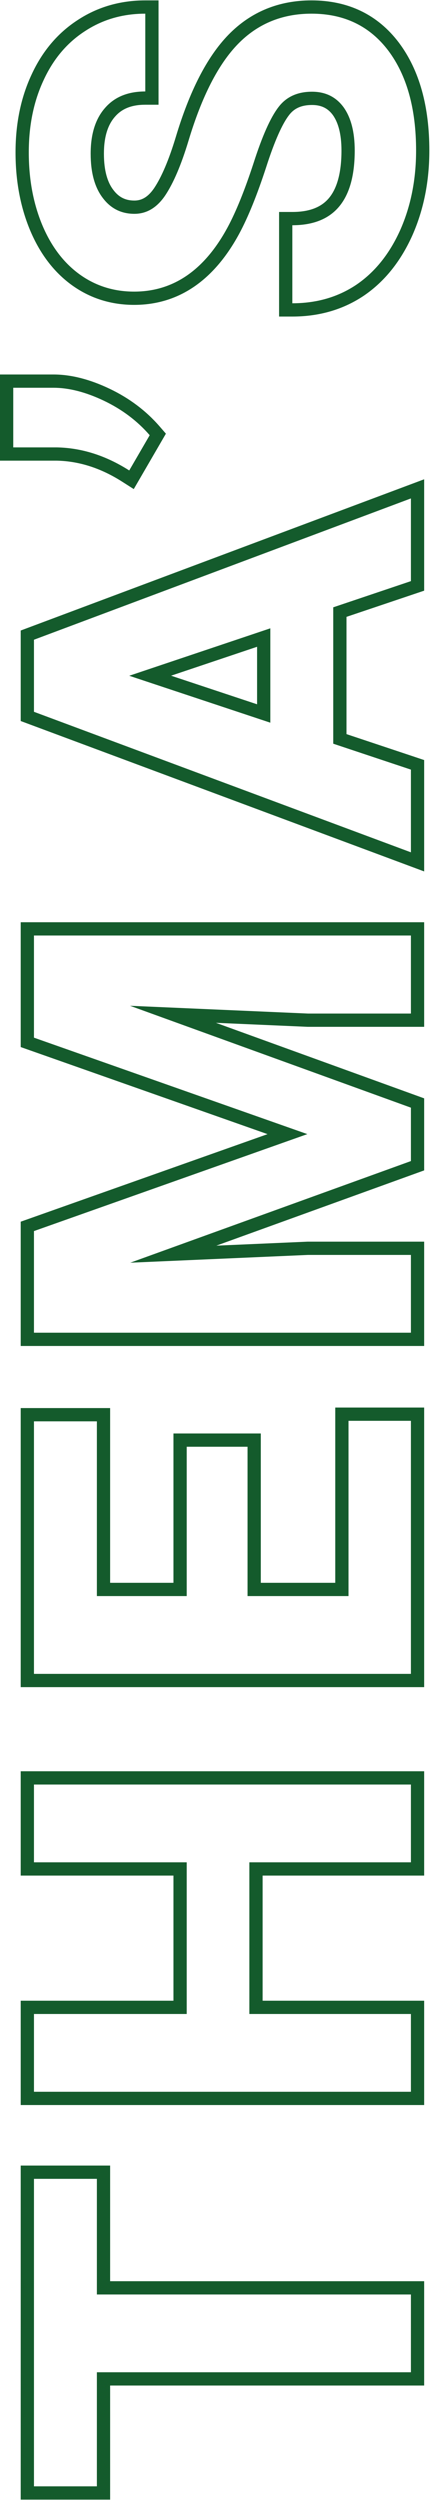 <svg width="98" height="565" viewBox="0 0 98 565" fill="none" xmlns="http://www.w3.org/2000/svg">
<path fill-rule="evenodd" clip-rule="evenodd" d="M24.926 489.409L24.926 515.542L96 515.542L96 539.12L24.926 539.12L24.926 564.901L4.688 564.901L4.688 489.409L24.926 489.409ZM21.926 536.12L93 536.12L93 518.542L21.926 518.542L21.926 492.409L7.688 492.409L7.688 561.901L21.926 561.901L21.926 536.12ZM96 400.297L96 423.876L59.438 423.876L59.438 452.153L96 452.153L96 475.731L4.688 475.731L4.688 452.153L39.258 452.153L39.258 423.876L4.687 423.876L4.687 400.297L96 400.297ZM42.258 420.876L42.258 455.153L7.688 455.153L7.688 472.731L93 472.731L93 455.153L56.438 455.153L56.438 420.876L93 420.876L93 403.297L7.687 403.297L7.687 420.876L42.258 420.876ZM59.027 323.959L59.027 357.709L75.879 357.709L75.879 318.1L96 318.1L96 381.287L4.687 381.287L4.687 318.217L24.926 318.217L24.926 357.709L39.258 357.709L39.258 323.959L59.027 323.959ZM42.258 360.709L21.926 360.709L21.926 321.217L7.687 321.217L7.687 378.287L93 378.287L93 321.1L78.879 321.1L78.879 360.709L56.027 360.709L56.027 326.959L42.258 326.959L42.258 360.709ZM4.687 276.098L60.555 256.312L4.687 236.632L4.687 208.422L96 208.422L96 232.058L69.614 232.058L48.869 231.152L96 248.224L96 264.504L48.966 281.512L69.614 280.609L96 280.609L96 304.187L4.687 304.187L4.687 276.098ZM29.484 285.367L93 262.398L93 250.328L29.426 227.301L69.68 229.058L93 229.058L93 211.422L7.687 211.422L7.687 234.508L69.562 256.305L7.687 278.219L7.687 301.187L93 301.187L93 283.609L69.68 283.609L29.484 285.367ZM93 131.333L75.422 137.251L75.422 168.072L93 173.931L93 192.622L7.687 160.865L7.687 144.576L93 112.642L93 131.333ZM78.422 165.909L96 171.769L96 196.94L4.687 162.949L4.687 142.495L96 108.316L96 133.489L78.422 139.407L78.422 165.909ZM61.184 141.997L29.25 152.72L61.184 163.326L61.184 141.997ZM58.184 159.168L58.184 146.169L38.721 152.705L58.184 159.168ZM37.55 98.008L30.274 110.533L27.638 108.853C22.785 105.762 17.876 104.219 12.871 104.108L-2.01419e-05 104.108L-2.09932e-05 84.632L12.082 84.632C16.154 84.632 20.407 85.762 24.798 87.853C29.25 89.973 33.046 92.816 36.145 96.389L37.55 98.008ZM12.902 101.108C17.611 101.206 22.197 102.441 26.659 104.811C27.527 105.272 28.391 105.776 29.25 106.323L33.879 98.355C31.066 95.112 27.609 92.515 23.508 90.561C19.406 88.608 15.598 87.632 12.082 87.632L3 87.632L3 101.108L12.902 101.108ZM65.391 26.055L65.381 26.068C63.922 27.97 62.173 31.757 60.232 37.815L60.229 37.823L60.227 37.831C58.207 44.008 56.19 49.019 54.157 52.794L54.155 52.798C48.546 63.178 40.615 68.903 30.363 68.903C25.155 68.903 20.436 67.433 16.31 64.473L16.305 64.47C12.151 61.477 9.003 57.269 6.796 52.005L6.793 51.997C4.589 46.7 3.516 40.831 3.516 34.438C3.516 27.979 4.697 22.107 7.133 16.888C9.533 11.664 12.992 7.519 17.528 4.565C22.07 1.569 27.219 0.09 32.883 0.09L35.883 0.09L35.883 23.669L32.883 23.669C29.657 23.669 27.528 24.652 26.061 26.333L26.052 26.343L26.043 26.353C24.493 28.096 23.52 30.751 23.52 34.731C23.52 38.641 24.359 41.245 25.65 42.92L25.659 42.932L25.669 42.944C26.902 44.58 28.401 45.325 30.422 45.325C31.982 45.325 33.456 44.63 34.904 42.493C36.54 40.036 38.193 36.239 39.796 30.934C42.864 20.734 46.772 12.921 51.711 7.852C56.754 2.677 63.087 0.09 70.5 0.09C78.763 0.09 85.475 3.278 90.296 9.661L90.304 9.672C94.989 15.933 97.172 24.154 97.172 34.028C97.172 40.961 95.911 47.356 93.341 53.17L93.338 53.179L93.334 53.187C90.724 58.996 87.095 63.586 82.386 66.799L82.378 66.804L82.37 66.81C77.649 69.986 72.21 71.54 66.164 71.54L63.164 71.54L63.164 47.903L66.164 47.903C70.254 47.903 72.825 46.706 74.454 44.759C76.169 42.709 77.285 39.308 77.285 34.028C77.285 30.216 76.515 27.656 75.337 26.004C74.216 24.482 72.757 23.727 70.617 23.727C68.097 23.727 66.51 24.563 65.4 26.043L65.391 26.055ZM77.766 24.243C79.445 26.587 80.285 29.848 80.285 34.028C80.285 45.278 75.578 50.903 66.164 50.903L66.164 68.54C67.187 68.54 68.187 68.491 69.164 68.394C73.448 67.969 77.292 66.611 80.695 64.321C84.875 61.469 88.176 57.348 90.598 51.958C92.98 46.567 94.172 40.59 94.172 34.028C94.172 24.575 92.082 17.055 87.902 11.469C83.684 5.883 77.883 3.09 70.5 3.09C63.859 3.09 58.312 5.376 53.859 9.946C49.406 14.516 45.676 21.801 42.668 31.801C41.027 37.231 39.27 41.352 37.395 44.165C35.52 46.938 33.195 48.325 30.422 48.325C27.453 48.325 25.07 47.133 23.273 44.751C21.438 42.368 20.52 39.028 20.52 34.731C20.52 30.278 21.613 26.821 23.801 24.36C25.949 21.899 28.977 20.669 32.883 20.669L32.883 3.09C31.861 3.09 30.861 3.143 29.883 3.249C25.962 3.674 22.392 4.949 19.172 7.075C15.148 9.692 12.043 13.383 9.855 18.149C7.629 22.915 6.516 28.344 6.516 34.438C6.516 40.493 7.531 45.962 9.562 50.844C11.594 55.688 14.426 59.419 18.059 62.036C21.652 64.614 25.754 65.903 30.363 65.903C39.23 65.903 46.281 61.059 51.516 51.372C53.43 47.817 55.383 42.993 57.375 36.899C59.328 30.805 61.203 26.587 63 24.243C64.758 21.899 67.297 20.727 70.617 20.727C73.664 20.727 76.047 21.899 77.766 24.243Z" fill="#145B2C"/>
</svg>
